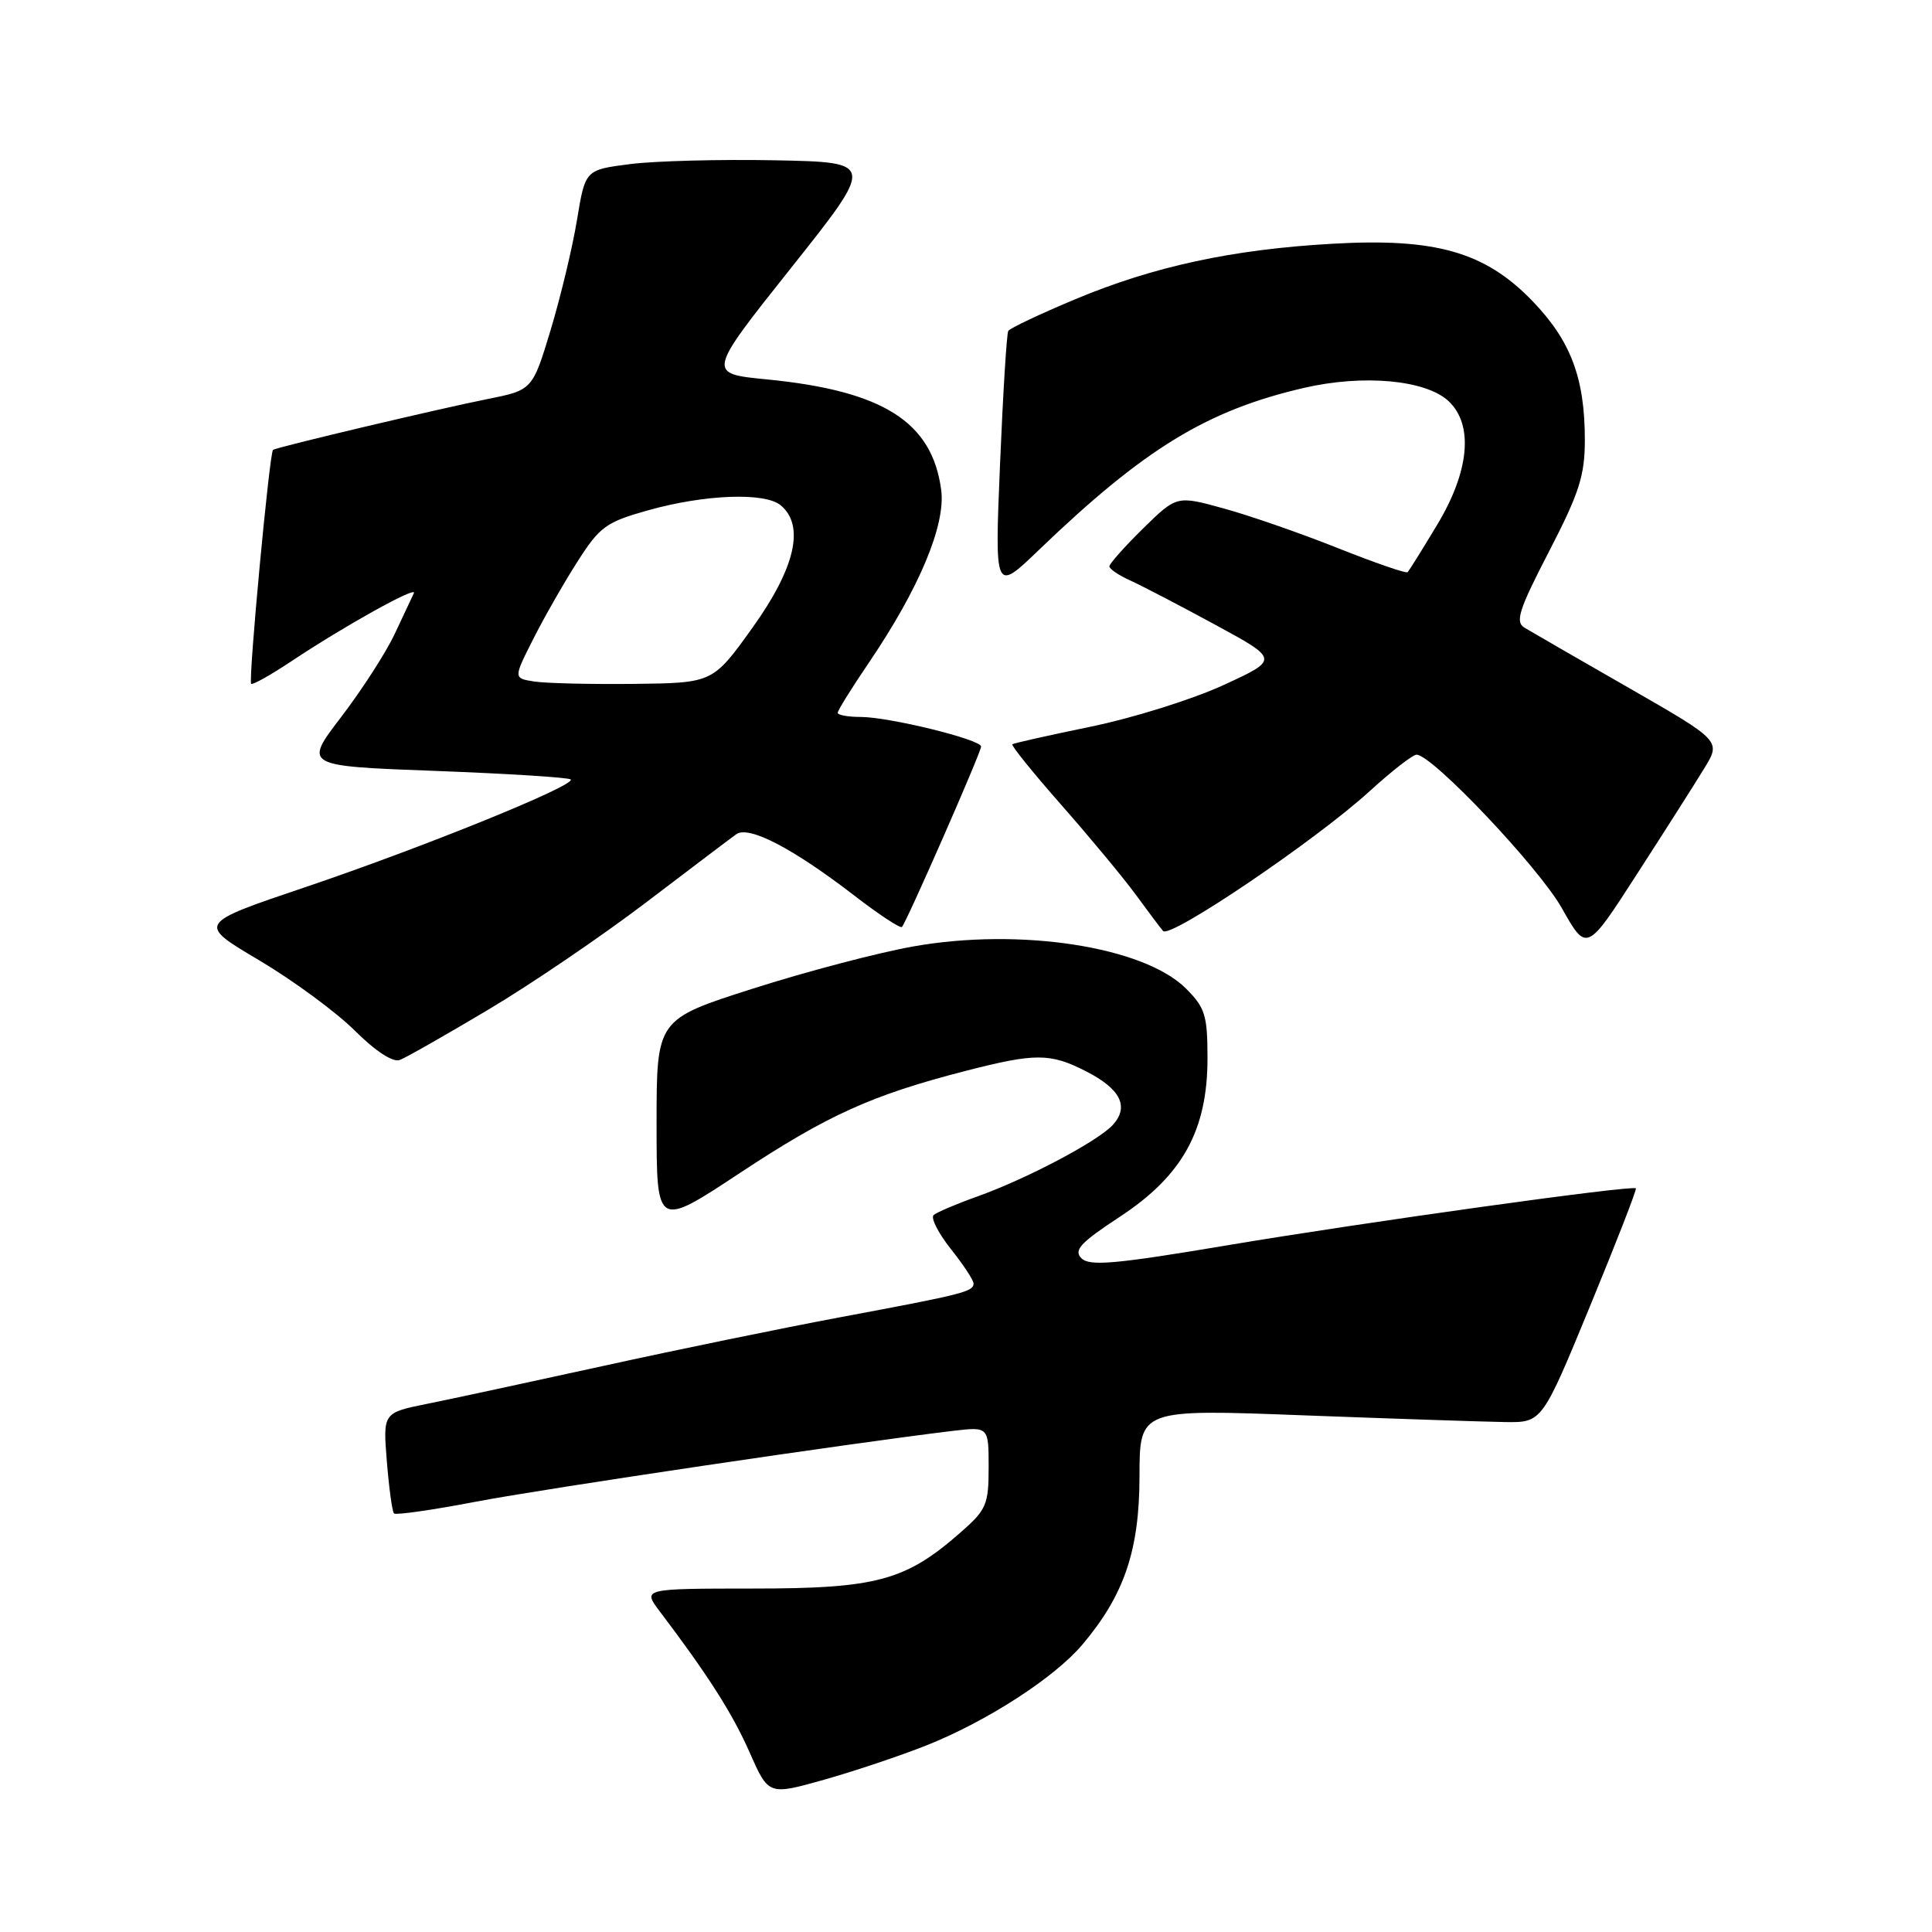 <?xml version="1.0" encoding="UTF-8" standalone="no"?>
<!DOCTYPE svg PUBLIC "-//W3C//DTD SVG 1.1//EN" "http://www.w3.org/Graphics/SVG/1.1/DTD/svg11.dtd" >
<svg xmlns="http://www.w3.org/2000/svg" xmlns:xlink="http://www.w3.org/1999/xlink" version="1.1" viewBox="0 0 256 256">
 <g >
 <path fill="currentColor"
d=" M 122.77 231.27 C 130.80 228.07 139.72 222.30 143.42 217.92 C 148.97 211.35 150.98 205.43 150.99 195.61 C 151.00 186.71 151.00 186.71 172.75 187.54 C 184.71 187.99 196.71 188.39 199.42 188.43 C 204.33 188.50 204.33 188.50 210.68 173.09 C 214.17 164.62 216.91 157.59 216.76 157.46 C 216.26 157.01 180.64 161.98 162.73 164.99 C 147.81 167.50 144.38 167.81 143.30 166.73 C 142.23 165.66 143.13 164.68 148.41 161.21 C 156.69 155.77 160.00 149.77 160.00 140.23 C 160.00 134.54 159.69 133.53 157.15 130.99 C 151.58 125.43 135.17 122.89 121.00 125.41 C 116.32 126.24 106.75 128.76 99.75 131.00 C 87.00 135.07 87.00 135.07 87.00 148.90 C 87.00 162.72 87.00 162.72 98.08 155.40 C 109.66 147.75 115.55 145.09 127.91 141.91 C 137.19 139.52 139.15 139.52 143.92 141.96 C 148.47 144.28 149.65 146.63 147.47 149.04 C 145.51 151.20 136.16 156.15 129.50 158.54 C 126.75 159.52 124.15 160.63 123.72 160.99 C 123.29 161.36 124.31 163.37 125.97 165.47 C 127.64 167.56 129.00 169.63 129.00 170.07 C 129.00 171.15 127.66 171.49 111.50 174.51 C 103.80 175.95 89.62 178.86 80.00 180.98 C 70.38 183.09 59.85 185.36 56.62 186.01 C 50.74 187.20 50.74 187.20 51.26 193.65 C 51.55 197.21 51.97 200.31 52.21 200.54 C 52.45 200.78 57.33 200.08 63.07 198.98 C 72.20 197.24 112.87 191.20 126.25 189.60 C 131.00 189.04 131.00 189.04 131.00 194.42 C 131.00 199.36 130.71 200.05 127.30 203.04 C 120.00 209.45 116.18 210.49 99.82 210.49 C 85.14 210.50 85.14 210.50 87.41 213.50 C 93.85 222.01 97.05 227.04 99.33 232.20 C 101.84 237.89 101.84 237.89 109.17 235.83 C 113.20 234.69 119.32 232.64 122.77 231.27 Z  M 64.74 133.76 C 70.39 130.40 79.78 124.01 85.62 119.57 C 91.45 115.13 96.82 111.07 97.56 110.54 C 99.21 109.35 105.09 112.41 113.31 118.75 C 116.50 121.21 119.29 123.04 119.51 122.83 C 120.11 122.22 130.00 99.69 130.00 98.92 C 130.00 97.99 117.80 95.00 114.04 95.00 C 112.37 95.00 111.00 94.75 111.00 94.45 C 111.00 94.14 112.84 91.18 115.09 87.87 C 121.79 78.00 125.34 69.54 124.71 64.90 C 123.51 55.89 117.01 51.78 101.59 50.27 C 93.69 49.50 93.69 49.50 104.82 35.50 C 115.95 21.50 115.95 21.50 102.72 21.24 C 95.45 21.10 86.81 21.32 83.52 21.74 C 77.55 22.50 77.55 22.50 76.46 29.11 C 75.87 32.74 74.29 39.31 72.97 43.70 C 70.55 51.69 70.55 51.69 64.53 52.89 C 58.31 54.13 36.75 59.23 36.18 59.61 C 35.71 59.90 32.88 90.21 33.28 90.61 C 33.46 90.79 35.84 89.46 38.56 87.65 C 45.65 82.93 55.34 77.54 54.84 78.60 C 54.61 79.10 53.46 81.53 52.30 84.00 C 51.14 86.47 47.95 91.42 45.21 95.00 C 40.24 101.50 40.24 101.50 57.68 102.15 C 67.28 102.51 75.35 103.02 75.62 103.28 C 76.38 104.04 55.98 112.31 40.32 117.60 C 26.14 122.39 26.14 122.39 34.32 127.23 C 38.82 129.90 44.52 134.09 47.00 136.55 C 49.77 139.31 52.07 140.80 52.98 140.45 C 53.80 140.14 59.09 137.13 64.74 133.76 Z  M 225.81 101.83 C 228.06 98.17 228.06 98.17 215.78 91.12 C 209.03 87.25 202.82 83.67 202.00 83.17 C 200.74 82.41 201.25 80.81 205.25 73.08 C 209.25 65.34 210.00 63.02 210.00 58.31 C 210.00 50.07 208.13 45.13 203.02 39.85 C 196.76 33.38 190.21 31.51 176.52 32.30 C 163.27 33.05 152.88 35.30 142.50 39.64 C 137.82 41.60 133.82 43.49 133.60 43.85 C 133.39 44.21 132.90 52.15 132.51 61.50 C 131.80 78.50 131.80 78.50 137.65 72.88 C 151.63 59.45 159.91 54.38 172.77 51.40 C 180.64 49.58 188.90 50.33 191.93 53.14 C 195.28 56.27 194.72 62.42 190.43 69.54 C 188.47 72.80 186.71 75.63 186.51 75.82 C 186.32 76.01 182.19 74.58 177.33 72.65 C 172.47 70.71 165.67 68.34 162.21 67.39 C 155.93 65.65 155.93 65.65 151.46 70.03 C 149.01 72.44 147.00 74.70 147.00 75.05 C 147.00 75.39 148.24 76.23 149.75 76.91 C 151.26 77.59 156.32 80.23 161.00 82.77 C 169.50 87.38 169.50 87.38 162.07 90.80 C 157.99 92.67 150.12 95.14 144.57 96.28 C 139.03 97.42 134.34 98.47 134.14 98.62 C 133.95 98.76 136.88 102.40 140.66 106.69 C 144.44 110.99 148.85 116.30 150.46 118.50 C 152.07 120.70 153.71 122.89 154.11 123.36 C 155.00 124.44 174.39 111.32 181.49 104.83 C 184.40 102.18 187.19 100.00 187.70 100.00 C 189.77 100.00 203.89 114.91 206.95 120.33 C 210.24 126.17 210.24 126.17 216.90 115.83 C 220.57 110.15 224.58 103.85 225.81 101.83 Z  M 70.77 90.30 C 68.03 89.87 68.03 89.87 70.65 84.69 C 72.09 81.83 74.73 77.21 76.52 74.41 C 79.48 69.78 80.30 69.18 85.90 67.61 C 93.39 65.51 101.34 65.21 103.44 66.95 C 106.67 69.63 105.39 75.24 99.73 83.14 C 94.46 90.50 94.46 90.50 83.98 90.62 C 78.22 90.68 72.27 90.54 70.77 90.30 Z "/>
</g>
</svg>